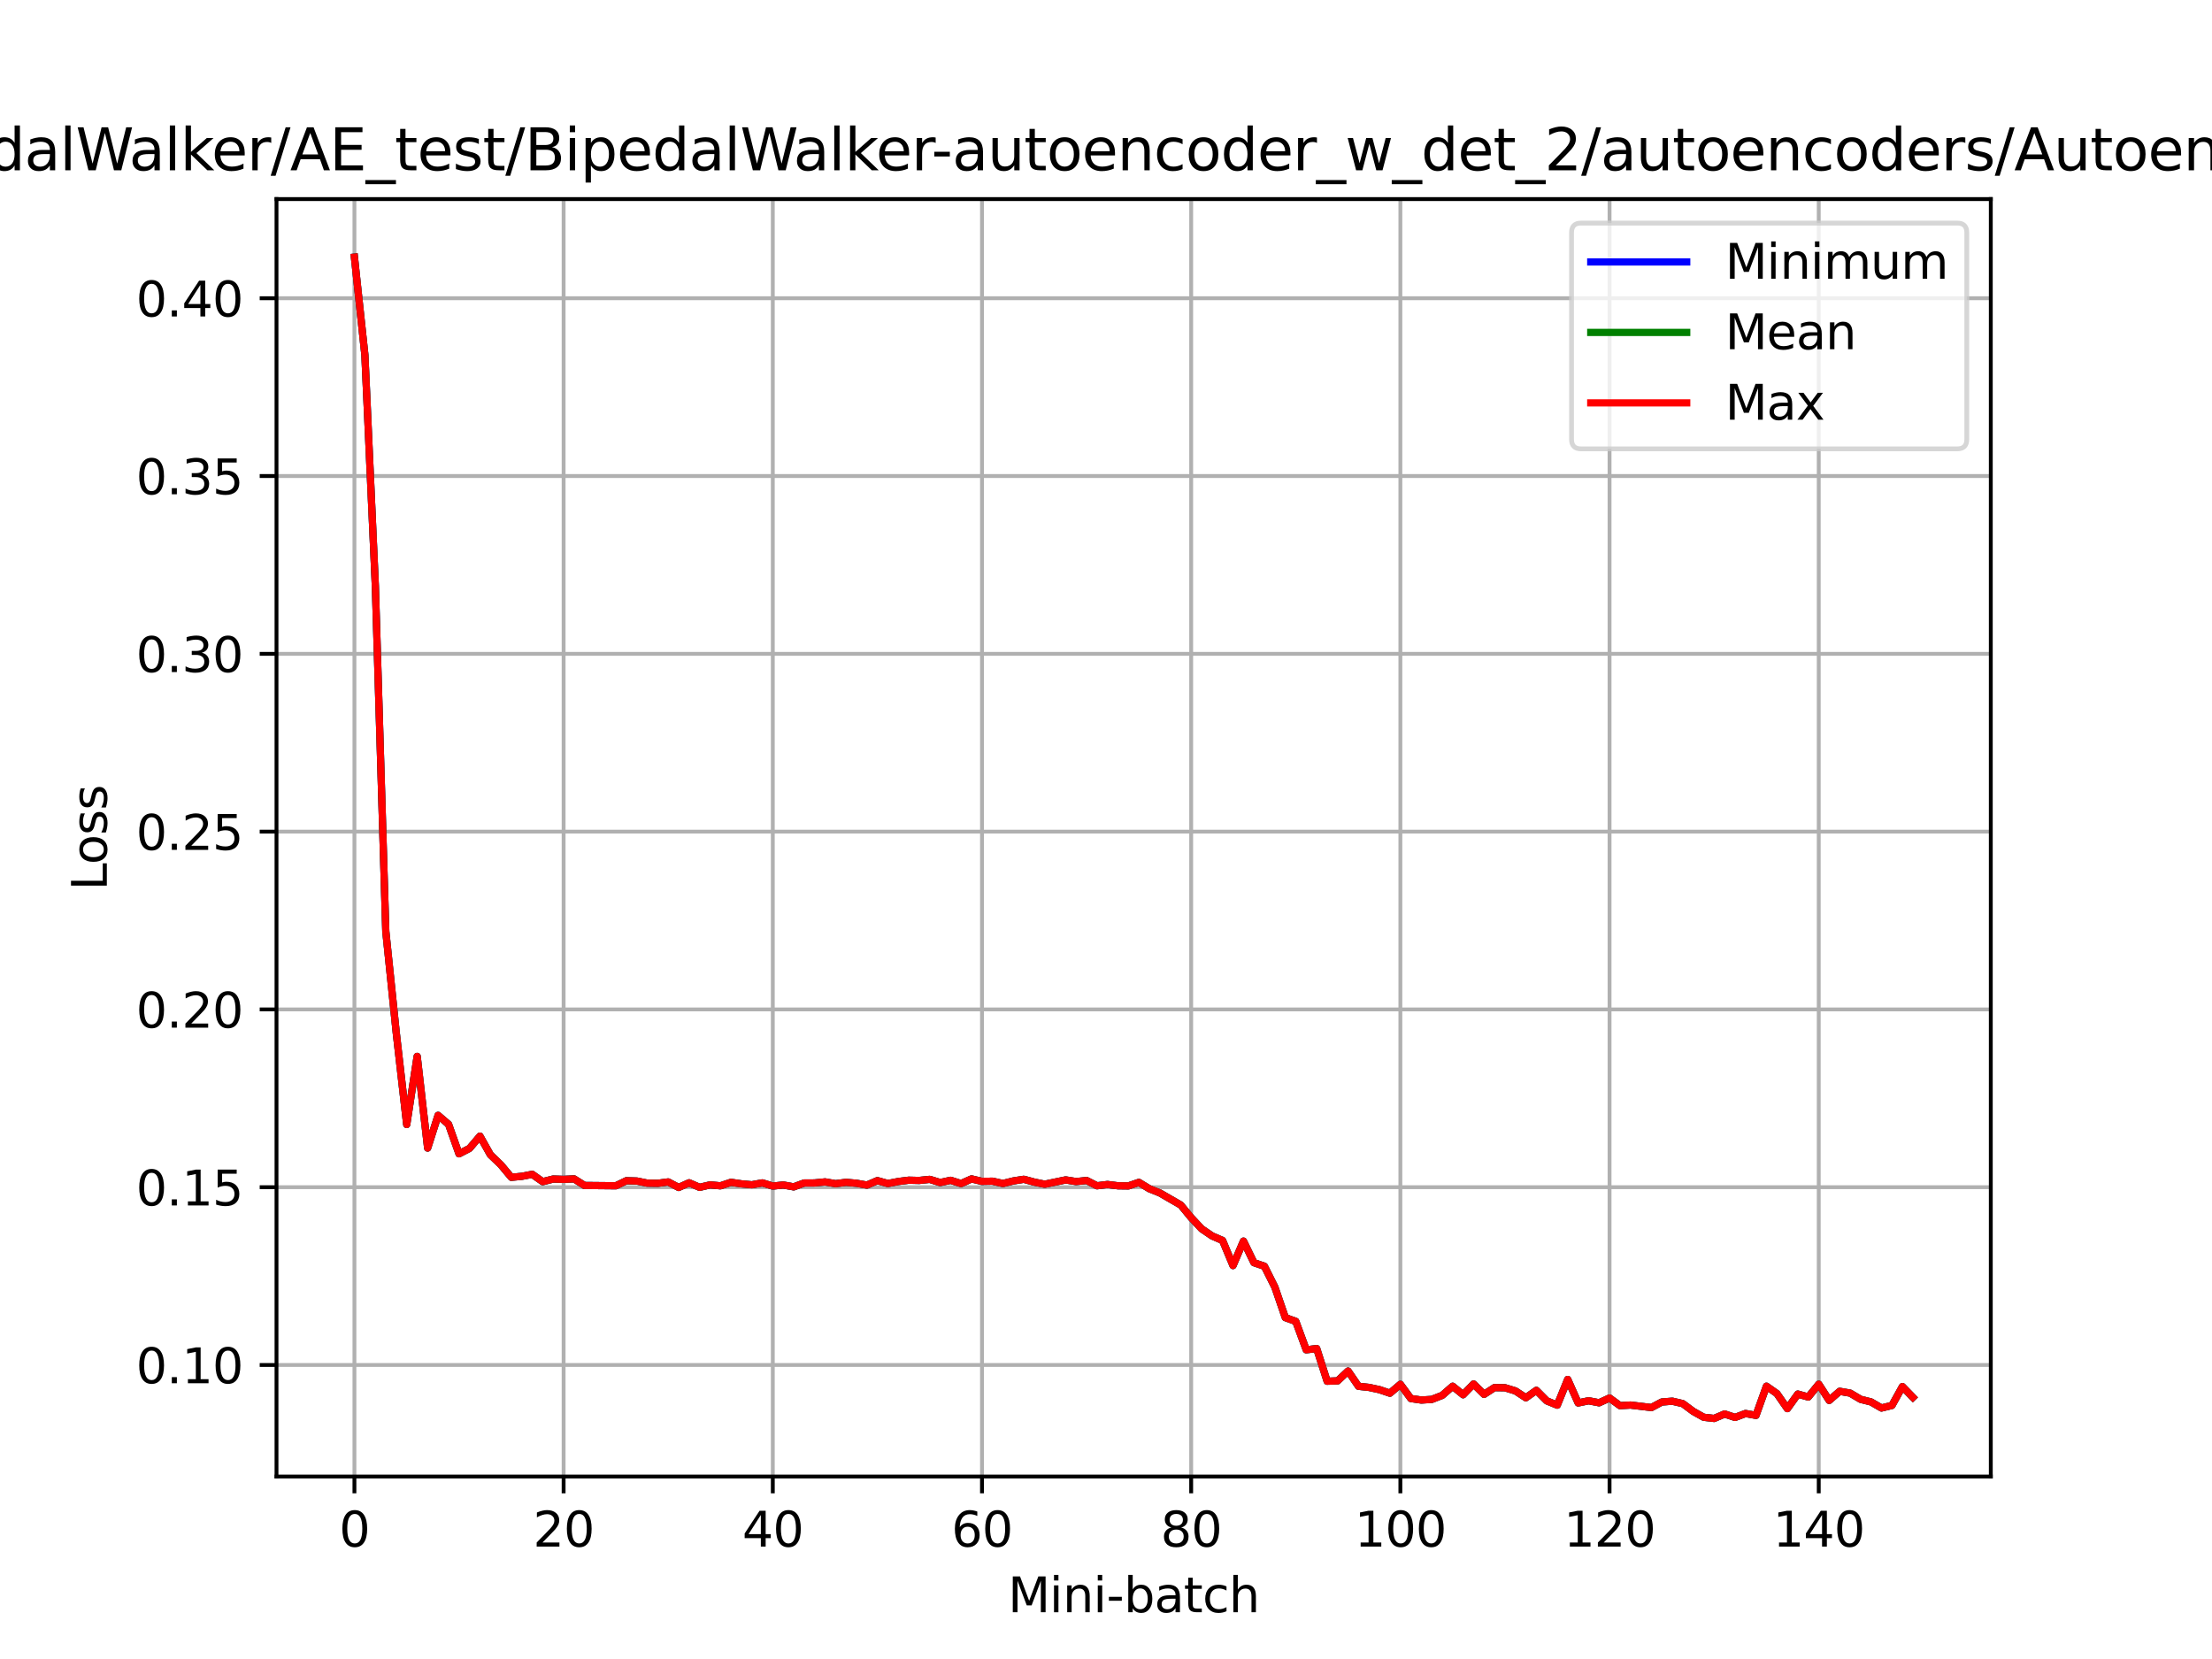 <?xml version="1.0" encoding="utf-8" standalone="no"?>
<!DOCTYPE svg PUBLIC "-//W3C//DTD SVG 1.1//EN"
  "http://www.w3.org/Graphics/SVG/1.1/DTD/svg11.dtd">
<svg xmlns:xlink="http://www.w3.org/1999/xlink" width="460.8pt" height="345.6pt" viewBox="0 0 460.8 345.6" xmlns="http://www.w3.org/2000/svg" version="1.1">
 <defs>
  <style type="text/css">*{stroke-linejoin: round; stroke-linecap: butt}</style>
 </defs>
 <g id="figure_1">
  <g id="patch_1">
   <path d="M 0 345.6 
L 460.8 345.6 
L 460.8 0 
L 0 0 
z
" style="fill: #ffffff"/>
  </g>
  <g id="axes_1">
   <g id="patch_2">
    <path d="M 57.6 307.584 
L 414.72 307.584 
L 414.72 41.472 
L 57.6 41.472 
z
" style="fill: #ffffff"/>
   </g>
   <g id="matplotlib.axis_1">
    <g id="xtick_1">
     <g id="line2d_1">
      <path d="M 73.833 307.584 
L 73.833 41.472 
" clip-path="url(#p23d422bfe7)" style="fill: none; stroke: #b0b0b0; stroke-width: 0.8; stroke-linecap: square"/>
     </g>
     <g id="line2d_2">
      <defs>
       <path id="m45bbe0abf5" d="M 0 0 
L 0 3.5 
" style="stroke: #000000; stroke-width: 0.8"/>
      </defs>
      <g>
       <use xlink:href="#m45bbe0abf5" x="73.833" y="307.584" style="stroke: #000000; stroke-width: 0.8"/>
      </g>
     </g>
     <g id="text_1">
      <!-- 0 -->
      <g transform="translate(70.651 322.182) scale(0.1 -0.1)">
       <defs>
        <path id="DejaVuSans-30" d="M 2034 4250 
Q 1547 4250 1301 3770 
Q 1056 3291 1056 2328 
Q 1056 1369 1301 889 
Q 1547 409 2034 409 
Q 2525 409 2770 889 
Q 3016 1369 3016 2328 
Q 3016 3291 2770 3770 
Q 2525 4250 2034 4250 
z
M 2034 4750 
Q 2819 4750 3233 4129 
Q 3647 3509 3647 2328 
Q 3647 1150 3233 529 
Q 2819 -91 2034 -91 
Q 1250 -91 836 529 
Q 422 1150 422 2328 
Q 422 3509 836 4129 
Q 1250 4750 2034 4750 
z
" transform="scale(0.016)"/>
       </defs>
       <use xlink:href="#DejaVuSans-30"/>
      </g>
     </g>
    </g>
    <g id="xtick_2">
     <g id="line2d_3">
      <path d="M 117.411 307.584 
L 117.411 41.472 
" clip-path="url(#p23d422bfe7)" style="fill: none; stroke: #b0b0b0; stroke-width: 0.8; stroke-linecap: square"/>
     </g>
     <g id="line2d_4">
      <g>
       <use xlink:href="#m45bbe0abf5" x="117.411" y="307.584" style="stroke: #000000; stroke-width: 0.8"/>
      </g>
     </g>
     <g id="text_2">
      <!-- 20 -->
      <g transform="translate(111.048 322.182) scale(0.1 -0.1)">
       <defs>
        <path id="DejaVuSans-32" d="M 1228 531 
L 3431 531 
L 3431 0 
L 469 0 
L 469 531 
Q 828 903 1448 1529 
Q 2069 2156 2228 2338 
Q 2531 2678 2651 2914 
Q 2772 3150 2772 3378 
Q 2772 3750 2511 3984 
Q 2250 4219 1831 4219 
Q 1534 4219 1204 4116 
Q 875 4013 500 3803 
L 500 4441 
Q 881 4594 1212 4672 
Q 1544 4750 1819 4750 
Q 2544 4750 2975 4387 
Q 3406 4025 3406 3419 
Q 3406 3131 3298 2873 
Q 3191 2616 2906 2266 
Q 2828 2175 2409 1742 
Q 1991 1309 1228 531 
z
" transform="scale(0.016)"/>
       </defs>
       <use xlink:href="#DejaVuSans-32"/>
       <use xlink:href="#DejaVuSans-30" x="63.623"/>
      </g>
     </g>
    </g>
    <g id="xtick_3">
     <g id="line2d_5">
      <path d="M 160.988 307.584 
L 160.988 41.472 
" clip-path="url(#p23d422bfe7)" style="fill: none; stroke: #b0b0b0; stroke-width: 0.8; stroke-linecap: square"/>
     </g>
     <g id="line2d_6">
      <g>
       <use xlink:href="#m45bbe0abf5" x="160.988" y="307.584" style="stroke: #000000; stroke-width: 0.8"/>
      </g>
     </g>
     <g id="text_3">
      <!-- 40 -->
      <g transform="translate(154.626 322.182) scale(0.1 -0.1)">
       <defs>
        <path id="DejaVuSans-34" d="M 2419 4116 
L 825 1625 
L 2419 1625 
L 2419 4116 
z
M 2253 4666 
L 3047 4666 
L 3047 1625 
L 3713 1625 
L 3713 1100 
L 3047 1100 
L 3047 0 
L 2419 0 
L 2419 1100 
L 313 1100 
L 313 1709 
L 2253 4666 
z
" transform="scale(0.016)"/>
       </defs>
       <use xlink:href="#DejaVuSans-34"/>
       <use xlink:href="#DejaVuSans-30" x="63.623"/>
      </g>
     </g>
    </g>
    <g id="xtick_4">
     <g id="line2d_7">
      <path d="M 204.566 307.584 
L 204.566 41.472 
" clip-path="url(#p23d422bfe7)" style="fill: none; stroke: #b0b0b0; stroke-width: 0.8; stroke-linecap: square"/>
     </g>
     <g id="line2d_8">
      <g>
       <use xlink:href="#m45bbe0abf5" x="204.566" y="307.584" style="stroke: #000000; stroke-width: 0.8"/>
      </g>
     </g>
     <g id="text_4">
      <!-- 60 -->
      <g transform="translate(198.204 322.182) scale(0.1 -0.1)">
       <defs>
        <path id="DejaVuSans-36" d="M 2113 2584 
Q 1688 2584 1439 2293 
Q 1191 2003 1191 1497 
Q 1191 994 1439 701 
Q 1688 409 2113 409 
Q 2538 409 2786 701 
Q 3034 994 3034 1497 
Q 3034 2003 2786 2293 
Q 2538 2584 2113 2584 
z
M 3366 4563 
L 3366 3988 
Q 3128 4100 2886 4159 
Q 2644 4219 2406 4219 
Q 1781 4219 1451 3797 
Q 1122 3375 1075 2522 
Q 1259 2794 1537 2939 
Q 1816 3084 2150 3084 
Q 2853 3084 3261 2657 
Q 3669 2231 3669 1497 
Q 3669 778 3244 343 
Q 2819 -91 2113 -91 
Q 1303 -91 875 529 
Q 447 1150 447 2328 
Q 447 3434 972 4092 
Q 1497 4750 2381 4750 
Q 2619 4750 2861 4703 
Q 3103 4656 3366 4563 
z
" transform="scale(0.016)"/>
       </defs>
       <use xlink:href="#DejaVuSans-36"/>
       <use xlink:href="#DejaVuSans-30" x="63.623"/>
      </g>
     </g>
    </g>
    <g id="xtick_5">
     <g id="line2d_9">
      <path d="M 248.144 307.584 
L 248.144 41.472 
" clip-path="url(#p23d422bfe7)" style="fill: none; stroke: #b0b0b0; stroke-width: 0.8; stroke-linecap: square"/>
     </g>
     <g id="line2d_10">
      <g>
       <use xlink:href="#m45bbe0abf5" x="248.144" y="307.584" style="stroke: #000000; stroke-width: 0.8"/>
      </g>
     </g>
     <g id="text_5">
      <!-- 80 -->
      <g transform="translate(241.781 322.182) scale(0.1 -0.1)">
       <defs>
        <path id="DejaVuSans-38" d="M 2034 2216 
Q 1584 2216 1326 1975 
Q 1069 1734 1069 1313 
Q 1069 891 1326 650 
Q 1584 409 2034 409 
Q 2484 409 2743 651 
Q 3003 894 3003 1313 
Q 3003 1734 2745 1975 
Q 2488 2216 2034 2216 
z
M 1403 2484 
Q 997 2584 770 2862 
Q 544 3141 544 3541 
Q 544 4100 942 4425 
Q 1341 4750 2034 4750 
Q 2731 4750 3128 4425 
Q 3525 4100 3525 3541 
Q 3525 3141 3298 2862 
Q 3072 2584 2669 2484 
Q 3125 2378 3379 2068 
Q 3634 1759 3634 1313 
Q 3634 634 3220 271 
Q 2806 -91 2034 -91 
Q 1263 -91 848 271 
Q 434 634 434 1313 
Q 434 1759 690 2068 
Q 947 2378 1403 2484 
z
M 1172 3481 
Q 1172 3119 1398 2916 
Q 1625 2713 2034 2713 
Q 2441 2713 2670 2916 
Q 2900 3119 2900 3481 
Q 2900 3844 2670 4047 
Q 2441 4250 2034 4250 
Q 1625 4250 1398 4047 
Q 1172 3844 1172 3481 
z
" transform="scale(0.016)"/>
       </defs>
       <use xlink:href="#DejaVuSans-38"/>
       <use xlink:href="#DejaVuSans-30" x="63.623"/>
      </g>
     </g>
    </g>
    <g id="xtick_6">
     <g id="line2d_11">
      <path d="M 291.722 307.584 
L 291.722 41.472 
" clip-path="url(#p23d422bfe7)" style="fill: none; stroke: #b0b0b0; stroke-width: 0.8; stroke-linecap: square"/>
     </g>
     <g id="line2d_12">
      <g>
       <use xlink:href="#m45bbe0abf5" x="291.722" y="307.584" style="stroke: #000000; stroke-width: 0.8"/>
      </g>
     </g>
     <g id="text_6">
      <!-- 100 -->
      <g transform="translate(282.178 322.182) scale(0.1 -0.1)">
       <defs>
        <path id="DejaVuSans-31" d="M 794 531 
L 1825 531 
L 1825 4091 
L 703 3866 
L 703 4441 
L 1819 4666 
L 2450 4666 
L 2450 531 
L 3481 531 
L 3481 0 
L 794 0 
L 794 531 
z
" transform="scale(0.016)"/>
       </defs>
       <use xlink:href="#DejaVuSans-31"/>
       <use xlink:href="#DejaVuSans-30" x="63.623"/>
       <use xlink:href="#DejaVuSans-30" x="127.246"/>
      </g>
     </g>
    </g>
    <g id="xtick_7">
     <g id="line2d_13">
      <path d="M 335.299 307.584 
L 335.299 41.472 
" clip-path="url(#p23d422bfe7)" style="fill: none; stroke: #b0b0b0; stroke-width: 0.8; stroke-linecap: square"/>
     </g>
     <g id="line2d_14">
      <g>
       <use xlink:href="#m45bbe0abf5" x="335.299" y="307.584" style="stroke: #000000; stroke-width: 0.8"/>
      </g>
     </g>
     <g id="text_7">
      <!-- 120 -->
      <g transform="translate(325.756 322.182) scale(0.1 -0.1)">
       <use xlink:href="#DejaVuSans-31"/>
       <use xlink:href="#DejaVuSans-32" x="63.623"/>
       <use xlink:href="#DejaVuSans-30" x="127.246"/>
      </g>
     </g>
    </g>
    <g id="xtick_8">
     <g id="line2d_15">
      <path d="M 378.877 307.584 
L 378.877 41.472 
" clip-path="url(#p23d422bfe7)" style="fill: none; stroke: #b0b0b0; stroke-width: 0.8; stroke-linecap: square"/>
     </g>
     <g id="line2d_16">
      <g>
       <use xlink:href="#m45bbe0abf5" x="378.877" y="307.584" style="stroke: #000000; stroke-width: 0.8"/>
      </g>
     </g>
     <g id="text_8">
      <!-- 140 -->
      <g transform="translate(369.334 322.182) scale(0.1 -0.1)">
       <use xlink:href="#DejaVuSans-31"/>
       <use xlink:href="#DejaVuSans-34" x="63.623"/>
       <use xlink:href="#DejaVuSans-30" x="127.246"/>
      </g>
     </g>
    </g>
    <g id="text_9">
     <!-- Mini-batch -->
     <g transform="translate(209.979 335.861) scale(0.1 -0.1)">
      <defs>
       <path id="DejaVuSans-4d" d="M 628 4666 
L 1569 4666 
L 2759 1491 
L 3956 4666 
L 4897 4666 
L 4897 0 
L 4281 0 
L 4281 4097 
L 3078 897 
L 2444 897 
L 1241 4097 
L 1241 0 
L 628 0 
L 628 4666 
z
" transform="scale(0.016)"/>
       <path id="DejaVuSans-69" d="M 603 3500 
L 1178 3500 
L 1178 0 
L 603 0 
L 603 3500 
z
M 603 4863 
L 1178 4863 
L 1178 4134 
L 603 4134 
L 603 4863 
z
" transform="scale(0.016)"/>
       <path id="DejaVuSans-6e" d="M 3513 2113 
L 3513 0 
L 2938 0 
L 2938 2094 
Q 2938 2591 2744 2837 
Q 2550 3084 2163 3084 
Q 1697 3084 1428 2787 
Q 1159 2491 1159 1978 
L 1159 0 
L 581 0 
L 581 3500 
L 1159 3500 
L 1159 2956 
Q 1366 3272 1645 3428 
Q 1925 3584 2291 3584 
Q 2894 3584 3203 3211 
Q 3513 2838 3513 2113 
z
" transform="scale(0.016)"/>
       <path id="DejaVuSans-2d" d="M 313 2009 
L 1997 2009 
L 1997 1497 
L 313 1497 
L 313 2009 
z
" transform="scale(0.016)"/>
       <path id="DejaVuSans-62" d="M 3116 1747 
Q 3116 2381 2855 2742 
Q 2594 3103 2138 3103 
Q 1681 3103 1420 2742 
Q 1159 2381 1159 1747 
Q 1159 1113 1420 752 
Q 1681 391 2138 391 
Q 2594 391 2855 752 
Q 3116 1113 3116 1747 
z
M 1159 2969 
Q 1341 3281 1617 3432 
Q 1894 3584 2278 3584 
Q 2916 3584 3314 3078 
Q 3713 2572 3713 1747 
Q 3713 922 3314 415 
Q 2916 -91 2278 -91 
Q 1894 -91 1617 61 
Q 1341 213 1159 525 
L 1159 0 
L 581 0 
L 581 4863 
L 1159 4863 
L 1159 2969 
z
" transform="scale(0.016)"/>
       <path id="DejaVuSans-61" d="M 2194 1759 
Q 1497 1759 1228 1600 
Q 959 1441 959 1056 
Q 959 750 1161 570 
Q 1363 391 1709 391 
Q 2188 391 2477 730 
Q 2766 1069 2766 1631 
L 2766 1759 
L 2194 1759 
z
M 3341 1997 
L 3341 0 
L 2766 0 
L 2766 531 
Q 2569 213 2275 61 
Q 1981 -91 1556 -91 
Q 1019 -91 701 211 
Q 384 513 384 1019 
Q 384 1609 779 1909 
Q 1175 2209 1959 2209 
L 2766 2209 
L 2766 2266 
Q 2766 2663 2505 2880 
Q 2244 3097 1772 3097 
Q 1472 3097 1187 3025 
Q 903 2953 641 2809 
L 641 3341 
Q 956 3463 1253 3523 
Q 1550 3584 1831 3584 
Q 2591 3584 2966 3190 
Q 3341 2797 3341 1997 
z
" transform="scale(0.016)"/>
       <path id="DejaVuSans-74" d="M 1172 4494 
L 1172 3500 
L 2356 3500 
L 2356 3053 
L 1172 3053 
L 1172 1153 
Q 1172 725 1289 603 
Q 1406 481 1766 481 
L 2356 481 
L 2356 0 
L 1766 0 
Q 1100 0 847 248 
Q 594 497 594 1153 
L 594 3053 
L 172 3053 
L 172 3500 
L 594 3500 
L 594 4494 
L 1172 4494 
z
" transform="scale(0.016)"/>
       <path id="DejaVuSans-63" d="M 3122 3366 
L 3122 2828 
Q 2878 2963 2633 3030 
Q 2388 3097 2138 3097 
Q 1578 3097 1268 2742 
Q 959 2388 959 1747 
Q 959 1106 1268 751 
Q 1578 397 2138 397 
Q 2388 397 2633 464 
Q 2878 531 3122 666 
L 3122 134 
Q 2881 22 2623 -34 
Q 2366 -91 2075 -91 
Q 1284 -91 818 406 
Q 353 903 353 1747 
Q 353 2603 823 3093 
Q 1294 3584 2113 3584 
Q 2378 3584 2631 3529 
Q 2884 3475 3122 3366 
z
" transform="scale(0.016)"/>
       <path id="DejaVuSans-68" d="M 3513 2113 
L 3513 0 
L 2938 0 
L 2938 2094 
Q 2938 2591 2744 2837 
Q 2550 3084 2163 3084 
Q 1697 3084 1428 2787 
Q 1159 2491 1159 1978 
L 1159 0 
L 581 0 
L 581 4863 
L 1159 4863 
L 1159 2956 
Q 1366 3272 1645 3428 
Q 1925 3584 2291 3584 
Q 2894 3584 3203 3211 
Q 3513 2838 3513 2113 
z
" transform="scale(0.016)"/>
      </defs>
      <use xlink:href="#DejaVuSans-4d"/>
      <use xlink:href="#DejaVuSans-69" x="86.279"/>
      <use xlink:href="#DejaVuSans-6e" x="114.062"/>
      <use xlink:href="#DejaVuSans-69" x="177.441"/>
      <use xlink:href="#DejaVuSans-2d" x="205.225"/>
      <use xlink:href="#DejaVuSans-62" x="241.309"/>
      <use xlink:href="#DejaVuSans-61" x="304.785"/>
      <use xlink:href="#DejaVuSans-74" x="366.064"/>
      <use xlink:href="#DejaVuSans-63" x="405.273"/>
      <use xlink:href="#DejaVuSans-68" x="460.254"/>
     </g>
    </g>
   </g>
   <g id="matplotlib.axis_2">
    <g id="ytick_1">
     <g id="line2d_17">
      <path d="M 57.6 284.353 
L 414.72 284.353 
" clip-path="url(#p23d422bfe7)" style="fill: none; stroke: #b0b0b0; stroke-width: 0.8; stroke-linecap: square"/>
     </g>
     <g id="line2d_18">
      <defs>
       <path id="m730768cbb1" d="M 0 0 
L -3.5 0 
" style="stroke: #000000; stroke-width: 0.8"/>
      </defs>
      <g>
       <use xlink:href="#m730768cbb1" x="57.6" y="284.353" style="stroke: #000000; stroke-width: 0.8"/>
      </g>
     </g>
     <g id="text_10">
      <!-- 0.10 -->
      <g transform="translate(28.334 288.153) scale(0.1 -0.1)">
       <defs>
        <path id="DejaVuSans-2e" d="M 684 794 
L 1344 794 
L 1344 0 
L 684 0 
L 684 794 
z
" transform="scale(0.016)"/>
       </defs>
       <use xlink:href="#DejaVuSans-30"/>
       <use xlink:href="#DejaVuSans-2e" x="63.623"/>
       <use xlink:href="#DejaVuSans-31" x="95.41"/>
       <use xlink:href="#DejaVuSans-30" x="159.033"/>
      </g>
     </g>
    </g>
    <g id="ytick_2">
     <g id="line2d_19">
      <path d="M 57.6 247.316 
L 414.72 247.316 
" clip-path="url(#p23d422bfe7)" style="fill: none; stroke: #b0b0b0; stroke-width: 0.8; stroke-linecap: square"/>
     </g>
     <g id="line2d_20">
      <g>
       <use xlink:href="#m730768cbb1" x="57.6" y="247.316" style="stroke: #000000; stroke-width: 0.8"/>
      </g>
     </g>
     <g id="text_11">
      <!-- 0.15 -->
      <g transform="translate(28.334 251.115) scale(0.1 -0.1)">
       <defs>
        <path id="DejaVuSans-35" d="M 691 4666 
L 3169 4666 
L 3169 4134 
L 1269 4134 
L 1269 2991 
Q 1406 3038 1543 3061 
Q 1681 3084 1819 3084 
Q 2600 3084 3056 2656 
Q 3513 2228 3513 1497 
Q 3513 744 3044 326 
Q 2575 -91 1722 -91 
Q 1428 -91 1123 -41 
Q 819 9 494 109 
L 494 744 
Q 775 591 1075 516 
Q 1375 441 1709 441 
Q 2250 441 2565 725 
Q 2881 1009 2881 1497 
Q 2881 1984 2565 2268 
Q 2250 2553 1709 2553 
Q 1456 2553 1204 2497 
Q 953 2441 691 2322 
L 691 4666 
z
" transform="scale(0.016)"/>
       </defs>
       <use xlink:href="#DejaVuSans-30"/>
       <use xlink:href="#DejaVuSans-2e" x="63.623"/>
       <use xlink:href="#DejaVuSans-31" x="95.41"/>
       <use xlink:href="#DejaVuSans-35" x="159.033"/>
      </g>
     </g>
    </g>
    <g id="ytick_3">
     <g id="line2d_21">
      <path d="M 57.6 210.278 
L 414.72 210.278 
" clip-path="url(#p23d422bfe7)" style="fill: none; stroke: #b0b0b0; stroke-width: 0.8; stroke-linecap: square"/>
     </g>
     <g id="line2d_22">
      <g>
       <use xlink:href="#m730768cbb1" x="57.6" y="210.278" style="stroke: #000000; stroke-width: 0.8"/>
      </g>
     </g>
     <g id="text_12">
      <!-- 0.20 -->
      <g transform="translate(28.334 214.077) scale(0.1 -0.1)">
       <use xlink:href="#DejaVuSans-30"/>
       <use xlink:href="#DejaVuSans-2e" x="63.623"/>
       <use xlink:href="#DejaVuSans-32" x="95.41"/>
       <use xlink:href="#DejaVuSans-30" x="159.033"/>
      </g>
     </g>
    </g>
    <g id="ytick_4">
     <g id="line2d_23">
      <path d="M 57.6 173.24 
L 414.72 173.24 
" clip-path="url(#p23d422bfe7)" style="fill: none; stroke: #b0b0b0; stroke-width: 0.8; stroke-linecap: square"/>
     </g>
     <g id="line2d_24">
      <g>
       <use xlink:href="#m730768cbb1" x="57.6" y="173.24" style="stroke: #000000; stroke-width: 0.8"/>
      </g>
     </g>
     <g id="text_13">
      <!-- 0.25 -->
      <g transform="translate(28.334 177.04) scale(0.1 -0.1)">
       <use xlink:href="#DejaVuSans-30"/>
       <use xlink:href="#DejaVuSans-2e" x="63.623"/>
       <use xlink:href="#DejaVuSans-32" x="95.41"/>
       <use xlink:href="#DejaVuSans-35" x="159.033"/>
      </g>
     </g>
    </g>
    <g id="ytick_5">
     <g id="line2d_25">
      <path d="M 57.6 136.203 
L 414.72 136.203 
" clip-path="url(#p23d422bfe7)" style="fill: none; stroke: #b0b0b0; stroke-width: 0.8; stroke-linecap: square"/>
     </g>
     <g id="line2d_26">
      <g>
       <use xlink:href="#m730768cbb1" x="57.6" y="136.203" style="stroke: #000000; stroke-width: 0.8"/>
      </g>
     </g>
     <g id="text_14">
      <!-- 0.30 -->
      <g transform="translate(28.334 140.002) scale(0.1 -0.1)">
       <defs>
        <path id="DejaVuSans-33" d="M 2597 2516 
Q 3050 2419 3304 2112 
Q 3559 1806 3559 1356 
Q 3559 666 3084 287 
Q 2609 -91 1734 -91 
Q 1441 -91 1130 -33 
Q 819 25 488 141 
L 488 750 
Q 750 597 1062 519 
Q 1375 441 1716 441 
Q 2309 441 2620 675 
Q 2931 909 2931 1356 
Q 2931 1769 2642 2001 
Q 2353 2234 1838 2234 
L 1294 2234 
L 1294 2753 
L 1863 2753 
Q 2328 2753 2575 2939 
Q 2822 3125 2822 3475 
Q 2822 3834 2567 4026 
Q 2313 4219 1838 4219 
Q 1578 4219 1281 4162 
Q 984 4106 628 3988 
L 628 4550 
Q 988 4650 1302 4700 
Q 1616 4750 1894 4750 
Q 2613 4750 3031 4423 
Q 3450 4097 3450 3541 
Q 3450 3153 3228 2886 
Q 3006 2619 2597 2516 
z
" transform="scale(0.016)"/>
       </defs>
       <use xlink:href="#DejaVuSans-30"/>
       <use xlink:href="#DejaVuSans-2e" x="63.623"/>
       <use xlink:href="#DejaVuSans-33" x="95.41"/>
       <use xlink:href="#DejaVuSans-30" x="159.033"/>
      </g>
     </g>
    </g>
    <g id="ytick_6">
     <g id="line2d_27">
      <path d="M 57.6 99.165 
L 414.72 99.165 
" clip-path="url(#p23d422bfe7)" style="fill: none; stroke: #b0b0b0; stroke-width: 0.8; stroke-linecap: square"/>
     </g>
     <g id="line2d_28">
      <g>
       <use xlink:href="#m730768cbb1" x="57.6" y="99.165" style="stroke: #000000; stroke-width: 0.8"/>
      </g>
     </g>
     <g id="text_15">
      <!-- 0.35 -->
      <g transform="translate(28.334 102.964) scale(0.1 -0.1)">
       <use xlink:href="#DejaVuSans-30"/>
       <use xlink:href="#DejaVuSans-2e" x="63.623"/>
       <use xlink:href="#DejaVuSans-33" x="95.41"/>
       <use xlink:href="#DejaVuSans-35" x="159.033"/>
      </g>
     </g>
    </g>
    <g id="ytick_7">
     <g id="line2d_29">
      <path d="M 57.6 62.127 
L 414.72 62.127 
" clip-path="url(#p23d422bfe7)" style="fill: none; stroke: #b0b0b0; stroke-width: 0.8; stroke-linecap: square"/>
     </g>
     <g id="line2d_30">
      <g>
       <use xlink:href="#m730768cbb1" x="57.6" y="62.127" style="stroke: #000000; stroke-width: 0.8"/>
      </g>
     </g>
     <g id="text_16">
      <!-- 0.40 -->
      <g transform="translate(28.334 65.927) scale(0.1 -0.1)">
       <use xlink:href="#DejaVuSans-30"/>
       <use xlink:href="#DejaVuSans-2e" x="63.623"/>
       <use xlink:href="#DejaVuSans-34" x="95.41"/>
       <use xlink:href="#DejaVuSans-30" x="159.033"/>
      </g>
     </g>
    </g>
    <g id="text_17">
     <!-- Loss -->
     <g transform="translate(22.255 185.495) rotate(-90) scale(0.1 -0.1)">
      <defs>
       <path id="DejaVuSans-4c" d="M 628 4666 
L 1259 4666 
L 1259 531 
L 3531 531 
L 3531 0 
L 628 0 
L 628 4666 
z
" transform="scale(0.016)"/>
       <path id="DejaVuSans-6f" d="M 1959 3097 
Q 1497 3097 1228 2736 
Q 959 2375 959 1747 
Q 959 1119 1226 758 
Q 1494 397 1959 397 
Q 2419 397 2687 759 
Q 2956 1122 2956 1747 
Q 2956 2369 2687 2733 
Q 2419 3097 1959 3097 
z
M 1959 3584 
Q 2709 3584 3137 3096 
Q 3566 2609 3566 1747 
Q 3566 888 3137 398 
Q 2709 -91 1959 -91 
Q 1206 -91 779 398 
Q 353 888 353 1747 
Q 353 2609 779 3096 
Q 1206 3584 1959 3584 
z
" transform="scale(0.016)"/>
       <path id="DejaVuSans-73" d="M 2834 3397 
L 2834 2853 
Q 2591 2978 2328 3040 
Q 2066 3103 1784 3103 
Q 1356 3103 1142 2972 
Q 928 2841 928 2578 
Q 928 2378 1081 2264 
Q 1234 2150 1697 2047 
L 1894 2003 
Q 2506 1872 2764 1633 
Q 3022 1394 3022 966 
Q 3022 478 2636 193 
Q 2250 -91 1575 -91 
Q 1294 -91 989 -36 
Q 684 19 347 128 
L 347 722 
Q 666 556 975 473 
Q 1284 391 1588 391 
Q 1994 391 2212 530 
Q 2431 669 2431 922 
Q 2431 1156 2273 1281 
Q 2116 1406 1581 1522 
L 1381 1569 
Q 847 1681 609 1914 
Q 372 2147 372 2553 
Q 372 3047 722 3315 
Q 1072 3584 1716 3584 
Q 2034 3584 2315 3537 
Q 2597 3491 2834 3397 
z
" transform="scale(0.016)"/>
      </defs>
      <use xlink:href="#DejaVuSans-4c"/>
      <use xlink:href="#DejaVuSans-6f" x="53.963"/>
      <use xlink:href="#DejaVuSans-73" x="115.145"/>
      <use xlink:href="#DejaVuSans-73" x="167.244"/>
     </g>
    </g>
   </g>
   <g id="line2d_31">
    <path d="M 73.833 53.568 
L 76.012 73.957 
L 78.191 122.062 
L 80.369 194.029 
L 82.548 215.153 
L 84.727 234.258 
L 86.906 220.059 
L 89.085 239.161 
L 91.264 232.345 
L 93.443 234.218 
L 95.622 240.36 
L 97.801 239.237 
L 99.979 236.679 
L 102.158 240.557 
L 104.337 242.65 
L 106.516 245.256 
L 108.695 245.049 
L 110.874 244.632 
L 113.053 246.165 
L 115.232 245.616 
L 117.411 245.684 
L 119.589 245.583 
L 121.768 246.956 
L 128.305 247.016 
L 130.484 245.969 
L 132.663 246.032 
L 134.842 246.471 
L 137.021 246.507 
L 139.199 246.218 
L 141.378 247.369 
L 143.557 246.4 
L 145.736 247.346 
L 147.915 246.833 
L 150.094 247.028 
L 152.273 246.301 
L 154.452 246.616 
L 156.631 246.814 
L 158.809 246.417 
L 160.988 247.081 
L 163.167 246.853 
L 165.346 247.246 
L 167.525 246.442 
L 169.704 246.429 
L 171.883 246.212 
L 174.062 246.587 
L 176.241 246.303 
L 178.419 246.495 
L 180.598 246.878 
L 182.777 245.945 
L 184.956 246.554 
L 187.135 246.131 
L 189.314 245.858 
L 191.493 245.908 
L 193.672 245.681 
L 195.851 246.351 
L 198.029 245.878 
L 200.208 246.562 
L 202.387 245.588 
L 204.566 246.103 
L 206.745 246.064 
L 208.924 246.548 
L 211.103 246.012 
L 213.282 245.667 
L 215.461 246.256 
L 217.639 246.698 
L 221.997 245.798 
L 224.176 246.145 
L 226.355 245.92 
L 228.534 247.022 
L 230.713 246.748 
L 232.892 247.021 
L 235.071 247.048 
L 237.249 246.309 
L 239.428 247.635 
L 241.607 248.506 
L 245.965 251.025 
L 248.144 253.664 
L 250.323 255.987 
L 252.502 257.469 
L 254.681 258.411 
L 256.859 263.639 
L 259.038 258.545 
L 261.217 263.038 
L 263.396 263.779 
L 265.575 268.13 
L 267.754 274.482 
L 269.933 275.268 
L 272.112 281.189 
L 274.291 280.93 
L 276.469 287.735 
L 278.648 287.661 
L 280.827 285.612 
L 283.006 288.79 
L 285.185 289.023 
L 287.364 289.491 
L 289.543 290.227 
L 291.722 288.378 
L 293.901 291.338 
L 296.079 291.652 
L 298.258 291.524 
L 300.437 290.681 
L 302.616 288.779 
L 304.795 290.548 
L 306.974 288.313 
L 309.153 290.472 
L 311.332 289.063 
L 313.511 289.092 
L 315.689 289.752 
L 317.868 291.178 
L 320.047 289.634 
L 322.226 291.827 
L 324.405 292.718 
L 326.584 287.358 
L 328.763 292.259 
L 330.942 291.804 
L 333.121 292.225 
L 335.299 291.233 
L 337.478 292.824 
L 339.657 292.697 
L 344.015 293.22 
L 346.194 292.062 
L 348.373 291.894 
L 350.552 292.401 
L 352.731 294.019 
L 354.909 295.24 
L 357.088 295.488 
L 359.267 294.556 
L 361.446 295.278 
L 363.625 294.459 
L 365.804 294.848 
L 367.983 288.771 
L 370.162 290.303 
L 372.341 293.445 
L 374.519 290.414 
L 376.698 291.022 
L 378.877 288.354 
L 381.056 291.728 
L 383.235 289.835 
L 385.414 290.209 
L 387.593 291.501 
L 389.772 292.05 
L 391.951 293.312 
L 394.129 292.777 
L 396.308 288.848 
L 398.487 291.084 
L 398.487 291.084 
" clip-path="url(#p23d422bfe7)" style="fill: none; stroke: #0000ff; stroke-width: 1.5; stroke-linecap: square"/>
   </g>
   <g id="line2d_32">
    <path d="M 73.833 53.568 
L 76.012 73.957 
L 78.191 122.062 
L 80.369 194.029 
L 82.548 215.153 
L 84.727 234.258 
L 86.906 220.059 
L 89.085 239.161 
L 91.264 232.345 
L 93.443 234.218 
L 95.622 240.36 
L 97.801 239.237 
L 99.979 236.679 
L 102.158 240.557 
L 104.337 242.65 
L 106.516 245.256 
L 108.695 245.049 
L 110.874 244.632 
L 113.053 246.165 
L 115.232 245.616 
L 117.411 245.684 
L 119.589 245.583 
L 121.768 246.956 
L 128.305 247.016 
L 130.484 245.969 
L 132.663 246.032 
L 134.842 246.471 
L 137.021 246.507 
L 139.199 246.218 
L 141.378 247.369 
L 143.557 246.4 
L 145.736 247.346 
L 147.915 246.833 
L 150.094 247.028 
L 152.273 246.301 
L 154.452 246.616 
L 156.631 246.814 
L 158.809 246.417 
L 160.988 247.081 
L 163.167 246.853 
L 165.346 247.246 
L 167.525 246.442 
L 169.704 246.429 
L 171.883 246.212 
L 174.062 246.587 
L 176.241 246.303 
L 178.419 246.495 
L 180.598 246.878 
L 182.777 245.945 
L 184.956 246.554 
L 187.135 246.131 
L 189.314 245.858 
L 191.493 245.908 
L 193.672 245.681 
L 195.851 246.351 
L 198.029 245.878 
L 200.208 246.562 
L 202.387 245.588 
L 204.566 246.103 
L 206.745 246.064 
L 208.924 246.548 
L 211.103 246.012 
L 213.282 245.667 
L 215.461 246.256 
L 217.639 246.698 
L 221.997 245.798 
L 224.176 246.145 
L 226.355 245.92 
L 228.534 247.022 
L 230.713 246.748 
L 232.892 247.021 
L 235.071 247.048 
L 237.249 246.309 
L 239.428 247.635 
L 241.607 248.506 
L 245.965 251.025 
L 248.144 253.664 
L 250.323 255.987 
L 252.502 257.469 
L 254.681 258.411 
L 256.859 263.639 
L 259.038 258.545 
L 261.217 263.038 
L 263.396 263.779 
L 265.575 268.13 
L 267.754 274.482 
L 269.933 275.268 
L 272.112 281.189 
L 274.291 280.93 
L 276.469 287.735 
L 278.648 287.661 
L 280.827 285.612 
L 283.006 288.79 
L 285.185 289.023 
L 287.364 289.491 
L 289.543 290.227 
L 291.722 288.378 
L 293.901 291.338 
L 296.079 291.652 
L 298.258 291.524 
L 300.437 290.681 
L 302.616 288.779 
L 304.795 290.548 
L 306.974 288.313 
L 309.153 290.472 
L 311.332 289.063 
L 313.511 289.092 
L 315.689 289.752 
L 317.868 291.178 
L 320.047 289.634 
L 322.226 291.827 
L 324.405 292.718 
L 326.584 287.358 
L 328.763 292.259 
L 330.942 291.804 
L 333.121 292.225 
L 335.299 291.233 
L 337.478 292.824 
L 339.657 292.697 
L 344.015 293.22 
L 346.194 292.062 
L 348.373 291.894 
L 350.552 292.401 
L 352.731 294.019 
L 354.909 295.24 
L 357.088 295.488 
L 359.267 294.556 
L 361.446 295.278 
L 363.625 294.459 
L 365.804 294.848 
L 367.983 288.771 
L 370.162 290.303 
L 372.341 293.445 
L 374.519 290.414 
L 376.698 291.022 
L 378.877 288.354 
L 381.056 291.728 
L 383.235 289.835 
L 385.414 290.209 
L 387.593 291.501 
L 389.772 292.05 
L 391.951 293.312 
L 394.129 292.777 
L 396.308 288.848 
L 398.487 291.084 
L 398.487 291.084 
" clip-path="url(#p23d422bfe7)" style="fill: none; stroke: #008000; stroke-width: 1.5; stroke-linecap: square"/>
   </g>
   <g id="line2d_33">
    <path d="M 73.833 53.568 
L 76.012 73.957 
L 78.191 122.062 
L 80.369 194.029 
L 82.548 215.153 
L 84.727 234.258 
L 86.906 220.059 
L 89.085 239.161 
L 91.264 232.345 
L 93.443 234.218 
L 95.622 240.36 
L 97.801 239.237 
L 99.979 236.679 
L 102.158 240.557 
L 104.337 242.65 
L 106.516 245.256 
L 108.695 245.049 
L 110.874 244.632 
L 113.053 246.165 
L 115.232 245.616 
L 117.411 245.684 
L 119.589 245.583 
L 121.768 246.956 
L 128.305 247.016 
L 130.484 245.969 
L 132.663 246.032 
L 134.842 246.471 
L 137.021 246.507 
L 139.199 246.218 
L 141.378 247.369 
L 143.557 246.4 
L 145.736 247.346 
L 147.915 246.833 
L 150.094 247.028 
L 152.273 246.301 
L 154.452 246.616 
L 156.631 246.814 
L 158.809 246.417 
L 160.988 247.081 
L 163.167 246.853 
L 165.346 247.246 
L 167.525 246.442 
L 169.704 246.429 
L 171.883 246.212 
L 174.062 246.587 
L 176.241 246.303 
L 178.419 246.495 
L 180.598 246.878 
L 182.777 245.945 
L 184.956 246.554 
L 187.135 246.131 
L 189.314 245.858 
L 191.493 245.908 
L 193.672 245.681 
L 195.851 246.351 
L 198.029 245.878 
L 200.208 246.562 
L 202.387 245.588 
L 204.566 246.103 
L 206.745 246.064 
L 208.924 246.548 
L 211.103 246.012 
L 213.282 245.667 
L 215.461 246.256 
L 217.639 246.698 
L 221.997 245.798 
L 224.176 246.145 
L 226.355 245.92 
L 228.534 247.022 
L 230.713 246.748 
L 232.892 247.021 
L 235.071 247.048 
L 237.249 246.309 
L 239.428 247.635 
L 241.607 248.506 
L 245.965 251.025 
L 248.144 253.664 
L 250.323 255.987 
L 252.502 257.469 
L 254.681 258.411 
L 256.859 263.639 
L 259.038 258.545 
L 261.217 263.038 
L 263.396 263.779 
L 265.575 268.13 
L 267.754 274.482 
L 269.933 275.268 
L 272.112 281.189 
L 274.291 280.93 
L 276.469 287.735 
L 278.648 287.661 
L 280.827 285.612 
L 283.006 288.79 
L 285.185 289.023 
L 287.364 289.491 
L 289.543 290.227 
L 291.722 288.378 
L 293.901 291.338 
L 296.079 291.652 
L 298.258 291.524 
L 300.437 290.681 
L 302.616 288.779 
L 304.795 290.548 
L 306.974 288.313 
L 309.153 290.472 
L 311.332 289.063 
L 313.511 289.092 
L 315.689 289.752 
L 317.868 291.178 
L 320.047 289.634 
L 322.226 291.827 
L 324.405 292.718 
L 326.584 287.358 
L 328.763 292.259 
L 330.942 291.804 
L 333.121 292.225 
L 335.299 291.233 
L 337.478 292.824 
L 339.657 292.697 
L 344.015 293.22 
L 346.194 292.062 
L 348.373 291.894 
L 350.552 292.401 
L 352.731 294.019 
L 354.909 295.24 
L 357.088 295.488 
L 359.267 294.556 
L 361.446 295.278 
L 363.625 294.459 
L 365.804 294.848 
L 367.983 288.771 
L 370.162 290.303 
L 372.341 293.445 
L 374.519 290.414 
L 376.698 291.022 
L 378.877 288.354 
L 381.056 291.728 
L 383.235 289.835 
L 385.414 290.209 
L 387.593 291.501 
L 389.772 292.05 
L 391.951 293.312 
L 394.129 292.777 
L 396.308 288.848 
L 398.487 291.084 
L 398.487 291.084 
" clip-path="url(#p23d422bfe7)" style="fill: none; stroke: #ff0000; stroke-width: 1.5; stroke-linecap: square"/>
   </g>
   <g id="patch_3">
    <path d="M 57.6 307.584 
L 57.6 41.472 
" style="fill: none; stroke: #000000; stroke-width: 0.8; stroke-linejoin: miter; stroke-linecap: square"/>
   </g>
   <g id="patch_4">
    <path d="M 414.72 307.584 
L 414.72 41.472 
" style="fill: none; stroke: #000000; stroke-width: 0.8; stroke-linejoin: miter; stroke-linecap: square"/>
   </g>
   <g id="patch_5">
    <path d="M 57.6 307.584 
L 414.72 307.584 
" style="fill: none; stroke: #000000; stroke-width: 0.8; stroke-linejoin: miter; stroke-linecap: square"/>
   </g>
   <g id="patch_6">
    <path d="M 57.6 41.472 
L 414.72 41.472 
" style="fill: none; stroke: #000000; stroke-width: 0.8; stroke-linejoin: miter; stroke-linecap: square"/>
   </g>
   <g id="text_18">
    <!-- tests/BipedalWalker/AE_test/BipedalWalker-autoencoder_w_det_2/autoencoders/Autoencoder 5 loss -->
    <g transform="translate(-62.442 35.472) scale(0.12 -0.12)">
     <defs>
      <path id="DejaVuSans-65" d="M 3597 1894 
L 3597 1613 
L 953 1613 
Q 991 1019 1311 708 
Q 1631 397 2203 397 
Q 2534 397 2845 478 
Q 3156 559 3463 722 
L 3463 178 
Q 3153 47 2828 -22 
Q 2503 -91 2169 -91 
Q 1331 -91 842 396 
Q 353 884 353 1716 
Q 353 2575 817 3079 
Q 1281 3584 2069 3584 
Q 2775 3584 3186 3129 
Q 3597 2675 3597 1894 
z
M 3022 2063 
Q 3016 2534 2758 2815 
Q 2500 3097 2075 3097 
Q 1594 3097 1305 2825 
Q 1016 2553 972 2059 
L 3022 2063 
z
" transform="scale(0.016)"/>
      <path id="DejaVuSans-2f" d="M 1625 4666 
L 2156 4666 
L 531 -594 
L 0 -594 
L 1625 4666 
z
" transform="scale(0.016)"/>
      <path id="DejaVuSans-42" d="M 1259 2228 
L 1259 519 
L 2272 519 
Q 2781 519 3026 730 
Q 3272 941 3272 1375 
Q 3272 1813 3026 2020 
Q 2781 2228 2272 2228 
L 1259 2228 
z
M 1259 4147 
L 1259 2741 
L 2194 2741 
Q 2656 2741 2882 2914 
Q 3109 3088 3109 3444 
Q 3109 3797 2882 3972 
Q 2656 4147 2194 4147 
L 1259 4147 
z
M 628 4666 
L 2241 4666 
Q 2963 4666 3353 4366 
Q 3744 4066 3744 3513 
Q 3744 3084 3544 2831 
Q 3344 2578 2956 2516 
Q 3422 2416 3680 2098 
Q 3938 1781 3938 1306 
Q 3938 681 3513 340 
Q 3088 0 2303 0 
L 628 0 
L 628 4666 
z
" transform="scale(0.016)"/>
      <path id="DejaVuSans-70" d="M 1159 525 
L 1159 -1331 
L 581 -1331 
L 581 3500 
L 1159 3500 
L 1159 2969 
Q 1341 3281 1617 3432 
Q 1894 3584 2278 3584 
Q 2916 3584 3314 3078 
Q 3713 2572 3713 1747 
Q 3713 922 3314 415 
Q 2916 -91 2278 -91 
Q 1894 -91 1617 61 
Q 1341 213 1159 525 
z
M 3116 1747 
Q 3116 2381 2855 2742 
Q 2594 3103 2138 3103 
Q 1681 3103 1420 2742 
Q 1159 2381 1159 1747 
Q 1159 1113 1420 752 
Q 1681 391 2138 391 
Q 2594 391 2855 752 
Q 3116 1113 3116 1747 
z
" transform="scale(0.016)"/>
      <path id="DejaVuSans-64" d="M 2906 2969 
L 2906 4863 
L 3481 4863 
L 3481 0 
L 2906 0 
L 2906 525 
Q 2725 213 2448 61 
Q 2172 -91 1784 -91 
Q 1150 -91 751 415 
Q 353 922 353 1747 
Q 353 2572 751 3078 
Q 1150 3584 1784 3584 
Q 2172 3584 2448 3432 
Q 2725 3281 2906 2969 
z
M 947 1747 
Q 947 1113 1208 752 
Q 1469 391 1925 391 
Q 2381 391 2643 752 
Q 2906 1113 2906 1747 
Q 2906 2381 2643 2742 
Q 2381 3103 1925 3103 
Q 1469 3103 1208 2742 
Q 947 2381 947 1747 
z
" transform="scale(0.016)"/>
      <path id="DejaVuSans-6c" d="M 603 4863 
L 1178 4863 
L 1178 0 
L 603 0 
L 603 4863 
z
" transform="scale(0.016)"/>
      <path id="DejaVuSans-57" d="M 213 4666 
L 850 4666 
L 1831 722 
L 2809 4666 
L 3519 4666 
L 4500 722 
L 5478 4666 
L 6119 4666 
L 4947 0 
L 4153 0 
L 3169 4050 
L 2175 0 
L 1381 0 
L 213 4666 
z
" transform="scale(0.016)"/>
      <path id="DejaVuSans-6b" d="M 581 4863 
L 1159 4863 
L 1159 1991 
L 2875 3500 
L 3609 3500 
L 1753 1863 
L 3688 0 
L 2938 0 
L 1159 1709 
L 1159 0 
L 581 0 
L 581 4863 
z
" transform="scale(0.016)"/>
      <path id="DejaVuSans-72" d="M 2631 2963 
Q 2534 3019 2420 3045 
Q 2306 3072 2169 3072 
Q 1681 3072 1420 2755 
Q 1159 2438 1159 1844 
L 1159 0 
L 581 0 
L 581 3500 
L 1159 3500 
L 1159 2956 
Q 1341 3275 1631 3429 
Q 1922 3584 2338 3584 
Q 2397 3584 2469 3576 
Q 2541 3569 2628 3553 
L 2631 2963 
z
" transform="scale(0.016)"/>
      <path id="DejaVuSans-41" d="M 2188 4044 
L 1331 1722 
L 3047 1722 
L 2188 4044 
z
M 1831 4666 
L 2547 4666 
L 4325 0 
L 3669 0 
L 3244 1197 
L 1141 1197 
L 716 0 
L 50 0 
L 1831 4666 
z
" transform="scale(0.016)"/>
      <path id="DejaVuSans-45" d="M 628 4666 
L 3578 4666 
L 3578 4134 
L 1259 4134 
L 1259 2753 
L 3481 2753 
L 3481 2222 
L 1259 2222 
L 1259 531 
L 3634 531 
L 3634 0 
L 628 0 
L 628 4666 
z
" transform="scale(0.016)"/>
      <path id="DejaVuSans-5f" d="M 3263 -1063 
L 3263 -1509 
L -63 -1509 
L -63 -1063 
L 3263 -1063 
z
" transform="scale(0.016)"/>
      <path id="DejaVuSans-75" d="M 544 1381 
L 544 3500 
L 1119 3500 
L 1119 1403 
Q 1119 906 1312 657 
Q 1506 409 1894 409 
Q 2359 409 2629 706 
Q 2900 1003 2900 1516 
L 2900 3500 
L 3475 3500 
L 3475 0 
L 2900 0 
L 2900 538 
Q 2691 219 2414 64 
Q 2138 -91 1772 -91 
Q 1169 -91 856 284 
Q 544 659 544 1381 
z
M 1991 3584 
L 1991 3584 
z
" transform="scale(0.016)"/>
      <path id="DejaVuSans-77" d="M 269 3500 
L 844 3500 
L 1563 769 
L 2278 3500 
L 2956 3500 
L 3675 769 
L 4391 3500 
L 4966 3500 
L 4050 0 
L 3372 0 
L 2619 2869 
L 1863 0 
L 1184 0 
L 269 3500 
z
" transform="scale(0.016)"/>
      <path id="DejaVuSans-20" transform="scale(0.016)"/>
     </defs>
     <use xlink:href="#DejaVuSans-74"/>
     <use xlink:href="#DejaVuSans-65" x="39.209"/>
     <use xlink:href="#DejaVuSans-73" x="100.732"/>
     <use xlink:href="#DejaVuSans-74" x="152.832"/>
     <use xlink:href="#DejaVuSans-73" x="192.041"/>
     <use xlink:href="#DejaVuSans-2f" x="244.141"/>
     <use xlink:href="#DejaVuSans-42" x="277.832"/>
     <use xlink:href="#DejaVuSans-69" x="346.436"/>
     <use xlink:href="#DejaVuSans-70" x="374.219"/>
     <use xlink:href="#DejaVuSans-65" x="437.695"/>
     <use xlink:href="#DejaVuSans-64" x="499.219"/>
     <use xlink:href="#DejaVuSans-61" x="562.695"/>
     <use xlink:href="#DejaVuSans-6c" x="623.975"/>
     <use xlink:href="#DejaVuSans-57" x="651.758"/>
     <use xlink:href="#DejaVuSans-61" x="744.26"/>
     <use xlink:href="#DejaVuSans-6c" x="805.539"/>
     <use xlink:href="#DejaVuSans-6b" x="833.322"/>
     <use xlink:href="#DejaVuSans-65" x="887.607"/>
     <use xlink:href="#DejaVuSans-72" x="949.131"/>
     <use xlink:href="#DejaVuSans-2f" x="990.244"/>
     <use xlink:href="#DejaVuSans-41" x="1023.936"/>
     <use xlink:href="#DejaVuSans-45" x="1092.344"/>
     <use xlink:href="#DejaVuSans-5f" x="1155.527"/>
     <use xlink:href="#DejaVuSans-74" x="1205.527"/>
     <use xlink:href="#DejaVuSans-65" x="1244.736"/>
     <use xlink:href="#DejaVuSans-73" x="1306.26"/>
     <use xlink:href="#DejaVuSans-74" x="1358.359"/>
     <use xlink:href="#DejaVuSans-2f" x="1397.568"/>
     <use xlink:href="#DejaVuSans-42" x="1431.26"/>
     <use xlink:href="#DejaVuSans-69" x="1499.863"/>
     <use xlink:href="#DejaVuSans-70" x="1527.646"/>
     <use xlink:href="#DejaVuSans-65" x="1591.123"/>
     <use xlink:href="#DejaVuSans-64" x="1652.646"/>
     <use xlink:href="#DejaVuSans-61" x="1716.123"/>
     <use xlink:href="#DejaVuSans-6c" x="1777.402"/>
     <use xlink:href="#DejaVuSans-57" x="1805.186"/>
     <use xlink:href="#DejaVuSans-61" x="1897.688"/>
     <use xlink:href="#DejaVuSans-6c" x="1958.967"/>
     <use xlink:href="#DejaVuSans-6b" x="1986.75"/>
     <use xlink:href="#DejaVuSans-65" x="2041.035"/>
     <use xlink:href="#DejaVuSans-72" x="2102.559"/>
     <use xlink:href="#DejaVuSans-2d" x="2137.297"/>
     <use xlink:href="#DejaVuSans-61" x="2173.381"/>
     <use xlink:href="#DejaVuSans-75" x="2234.66"/>
     <use xlink:href="#DejaVuSans-74" x="2298.039"/>
     <use xlink:href="#DejaVuSans-6f" x="2337.248"/>
     <use xlink:href="#DejaVuSans-65" x="2398.43"/>
     <use xlink:href="#DejaVuSans-6e" x="2459.953"/>
     <use xlink:href="#DejaVuSans-63" x="2523.332"/>
     <use xlink:href="#DejaVuSans-6f" x="2578.312"/>
     <use xlink:href="#DejaVuSans-64" x="2639.494"/>
     <use xlink:href="#DejaVuSans-65" x="2702.971"/>
     <use xlink:href="#DejaVuSans-72" x="2764.494"/>
     <use xlink:href="#DejaVuSans-5f" x="2805.607"/>
     <use xlink:href="#DejaVuSans-77" x="2855.607"/>
     <use xlink:href="#DejaVuSans-5f" x="2937.395"/>
     <use xlink:href="#DejaVuSans-64" x="2987.395"/>
     <use xlink:href="#DejaVuSans-65" x="3050.871"/>
     <use xlink:href="#DejaVuSans-74" x="3112.395"/>
     <use xlink:href="#DejaVuSans-5f" x="3151.604"/>
     <use xlink:href="#DejaVuSans-32" x="3201.604"/>
     <use xlink:href="#DejaVuSans-2f" x="3265.227"/>
     <use xlink:href="#DejaVuSans-61" x="3298.918"/>
     <use xlink:href="#DejaVuSans-75" x="3360.197"/>
     <use xlink:href="#DejaVuSans-74" x="3423.576"/>
     <use xlink:href="#DejaVuSans-6f" x="3462.785"/>
     <use xlink:href="#DejaVuSans-65" x="3523.967"/>
     <use xlink:href="#DejaVuSans-6e" x="3585.49"/>
     <use xlink:href="#DejaVuSans-63" x="3648.869"/>
     <use xlink:href="#DejaVuSans-6f" x="3703.85"/>
     <use xlink:href="#DejaVuSans-64" x="3765.031"/>
     <use xlink:href="#DejaVuSans-65" x="3828.508"/>
     <use xlink:href="#DejaVuSans-72" x="3890.031"/>
     <use xlink:href="#DejaVuSans-73" x="3931.145"/>
     <use xlink:href="#DejaVuSans-2f" x="3983.244"/>
     <use xlink:href="#DejaVuSans-41" x="4016.936"/>
     <use xlink:href="#DejaVuSans-75" x="4085.344"/>
     <use xlink:href="#DejaVuSans-74" x="4148.723"/>
     <use xlink:href="#DejaVuSans-6f" x="4187.932"/>
     <use xlink:href="#DejaVuSans-65" x="4249.113"/>
     <use xlink:href="#DejaVuSans-6e" x="4310.637"/>
     <use xlink:href="#DejaVuSans-63" x="4374.016"/>
     <use xlink:href="#DejaVuSans-6f" x="4428.996"/>
     <use xlink:href="#DejaVuSans-64" x="4490.178"/>
     <use xlink:href="#DejaVuSans-65" x="4553.654"/>
     <use xlink:href="#DejaVuSans-72" x="4615.178"/>
     <use xlink:href="#DejaVuSans-20" x="4656.291"/>
     <use xlink:href="#DejaVuSans-35" x="4688.078"/>
     <use xlink:href="#DejaVuSans-20" x="4751.701"/>
     <use xlink:href="#DejaVuSans-6c" x="4783.488"/>
     <use xlink:href="#DejaVuSans-6f" x="4811.271"/>
     <use xlink:href="#DejaVuSans-73" x="4872.453"/>
     <use xlink:href="#DejaVuSans-73" x="4924.553"/>
    </g>
   </g>
   <g id="legend_1">
    <g id="patch_7">
     <path d="M 329.379 93.506 
L 407.72 93.506 
Q 409.72 93.506 409.72 91.506 
L 409.72 48.472 
Q 409.72 46.472 407.72 46.472 
L 329.379 46.472 
Q 327.379 46.472 327.379 48.472 
L 327.379 91.506 
Q 327.379 93.506 329.379 93.506 
z
" style="fill: #ffffff; opacity: 0.8; stroke: #cccccc; stroke-linejoin: miter"/>
    </g>
    <g id="line2d_34">
     <path d="M 331.379 54.57 
L 341.379 54.57 
L 351.379 54.57 
" style="fill: none; stroke: #0000ff; stroke-width: 1.5; stroke-linecap: square"/>
    </g>
    <g id="text_19">
     <!-- Minimum -->
     <g transform="translate(359.379 58.07) scale(0.1 -0.1)">
      <defs>
       <path id="DejaVuSans-6d" d="M 3328 2828 
Q 3544 3216 3844 3400 
Q 4144 3584 4550 3584 
Q 5097 3584 5394 3201 
Q 5691 2819 5691 2113 
L 5691 0 
L 5113 0 
L 5113 2094 
Q 5113 2597 4934 2840 
Q 4756 3084 4391 3084 
Q 3944 3084 3684 2787 
Q 3425 2491 3425 1978 
L 3425 0 
L 2847 0 
L 2847 2094 
Q 2847 2600 2669 2842 
Q 2491 3084 2119 3084 
Q 1678 3084 1418 2786 
Q 1159 2488 1159 1978 
L 1159 0 
L 581 0 
L 581 3500 
L 1159 3500 
L 1159 2956 
Q 1356 3278 1631 3431 
Q 1906 3584 2284 3584 
Q 2666 3584 2933 3390 
Q 3200 3197 3328 2828 
z
" transform="scale(0.016)"/>
      </defs>
      <use xlink:href="#DejaVuSans-4d"/>
      <use xlink:href="#DejaVuSans-69" x="86.279"/>
      <use xlink:href="#DejaVuSans-6e" x="114.062"/>
      <use xlink:href="#DejaVuSans-69" x="177.441"/>
      <use xlink:href="#DejaVuSans-6d" x="205.225"/>
      <use xlink:href="#DejaVuSans-75" x="302.637"/>
      <use xlink:href="#DejaVuSans-6d" x="366.016"/>
     </g>
    </g>
    <g id="line2d_35">
     <path d="M 331.379 69.249 
L 341.379 69.249 
L 351.379 69.249 
" style="fill: none; stroke: #008000; stroke-width: 1.5; stroke-linecap: square"/>
    </g>
    <g id="text_20">
     <!-- Mean -->
     <g transform="translate(359.379 72.749) scale(0.1 -0.1)">
      <use xlink:href="#DejaVuSans-4d"/>
      <use xlink:href="#DejaVuSans-65" x="86.279"/>
      <use xlink:href="#DejaVuSans-61" x="147.803"/>
      <use xlink:href="#DejaVuSans-6e" x="209.082"/>
     </g>
    </g>
    <g id="line2d_36">
     <path d="M 331.379 83.927 
L 341.379 83.927 
L 351.379 83.927 
" style="fill: none; stroke: #ff0000; stroke-width: 1.5; stroke-linecap: square"/>
    </g>
    <g id="text_21">
     <!-- Max -->
     <g transform="translate(359.379 87.427) scale(0.1 -0.1)">
      <defs>
       <path id="DejaVuSans-78" d="M 3513 3500 
L 2247 1797 
L 3578 0 
L 2900 0 
L 1881 1375 
L 863 0 
L 184 0 
L 1544 1831 
L 300 3500 
L 978 3500 
L 1906 2253 
L 2834 3500 
L 3513 3500 
z
" transform="scale(0.016)"/>
      </defs>
      <use xlink:href="#DejaVuSans-4d"/>
      <use xlink:href="#DejaVuSans-61" x="86.279"/>
      <use xlink:href="#DejaVuSans-78" x="147.559"/>
     </g>
    </g>
   </g>
  </g>
 </g>
 <defs>
  <clipPath id="p23d422bfe7">
   <rect x="57.6" y="41.472" width="357.12" height="266.112"/>
  </clipPath>
 </defs>
</svg>
